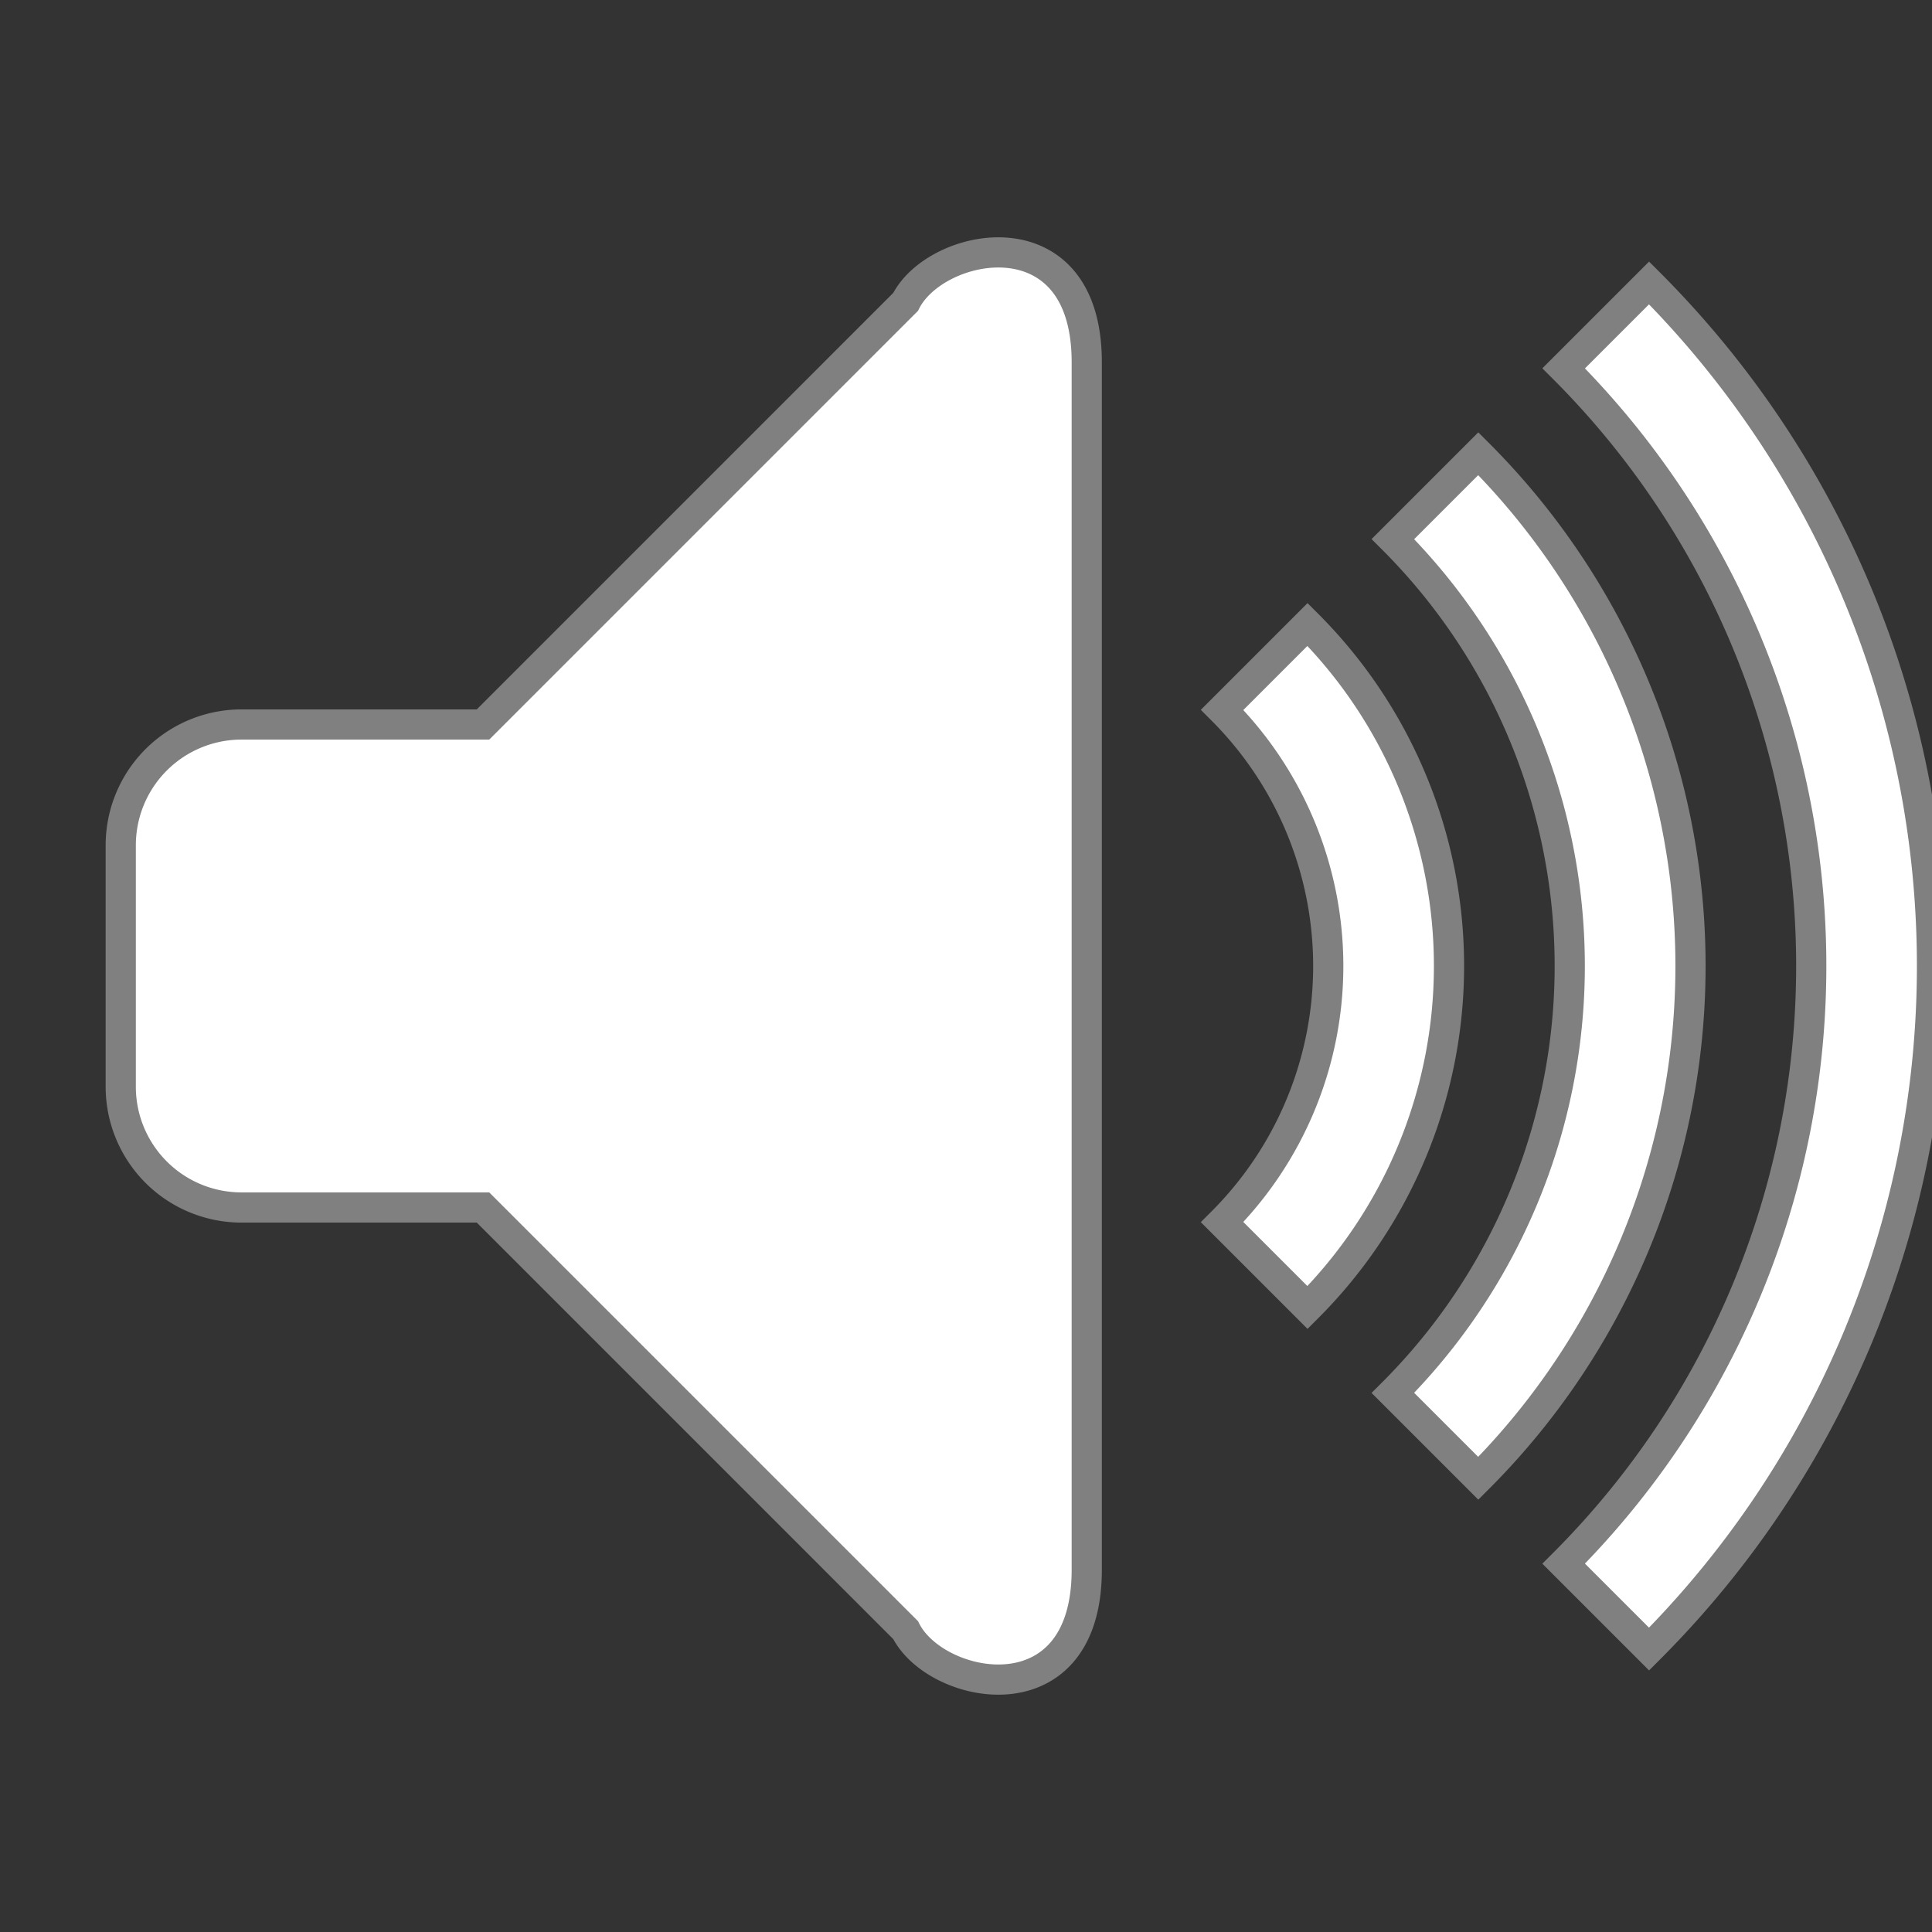 <?xml version='1.0' encoding='utf-8' ?>
<!DOCTYPE svg PUBLIC "-//W3C//DTD SVG 1.1//EN" "http://www.w3.org/Graphics/SVG/1.1/DTD/svg11.dtd">
<svg height='64' viewBox='0 0 64 64' width='64' xmlns='http://www.w3.org/2000/svg'>
  <rect x="0" y="0" width="64" height="64" fill="#333333" stroke="none"/>
  <path stroke='grey' fill='#fff' d="M 16,24 l 14 -14
       c 1,-2 6,-3 6,2
       v 40
       c 0,5 -5,4 -6,2
       l -14 -14 h -8
       a 4 4 1 0 1 -4 -4 v -8 a 4 4 1 0 1 4 -4 z"/>
  <g transform='translate(32,32)'>
    <g transform='rotate(45)'>
      <g transform='translate(-32,-32)'>
        <path stroke='grey' fill='#fff' d="M 32,0 a 32 32 1 0 1 32 32 h -4
          a 28 28 0 0 0 -28 -28 z
          M 32,8 a 24 24 1 0 1 24 24 h -4
                    a 20 20 0 0 0 -20 -20 z
          M 32,16 a 16 16 1 0 1 16 16 h -4
                    a 12 12 0 0 0 -12 -12 z"/>
      </g>
    </g>
  </g>
</svg>
